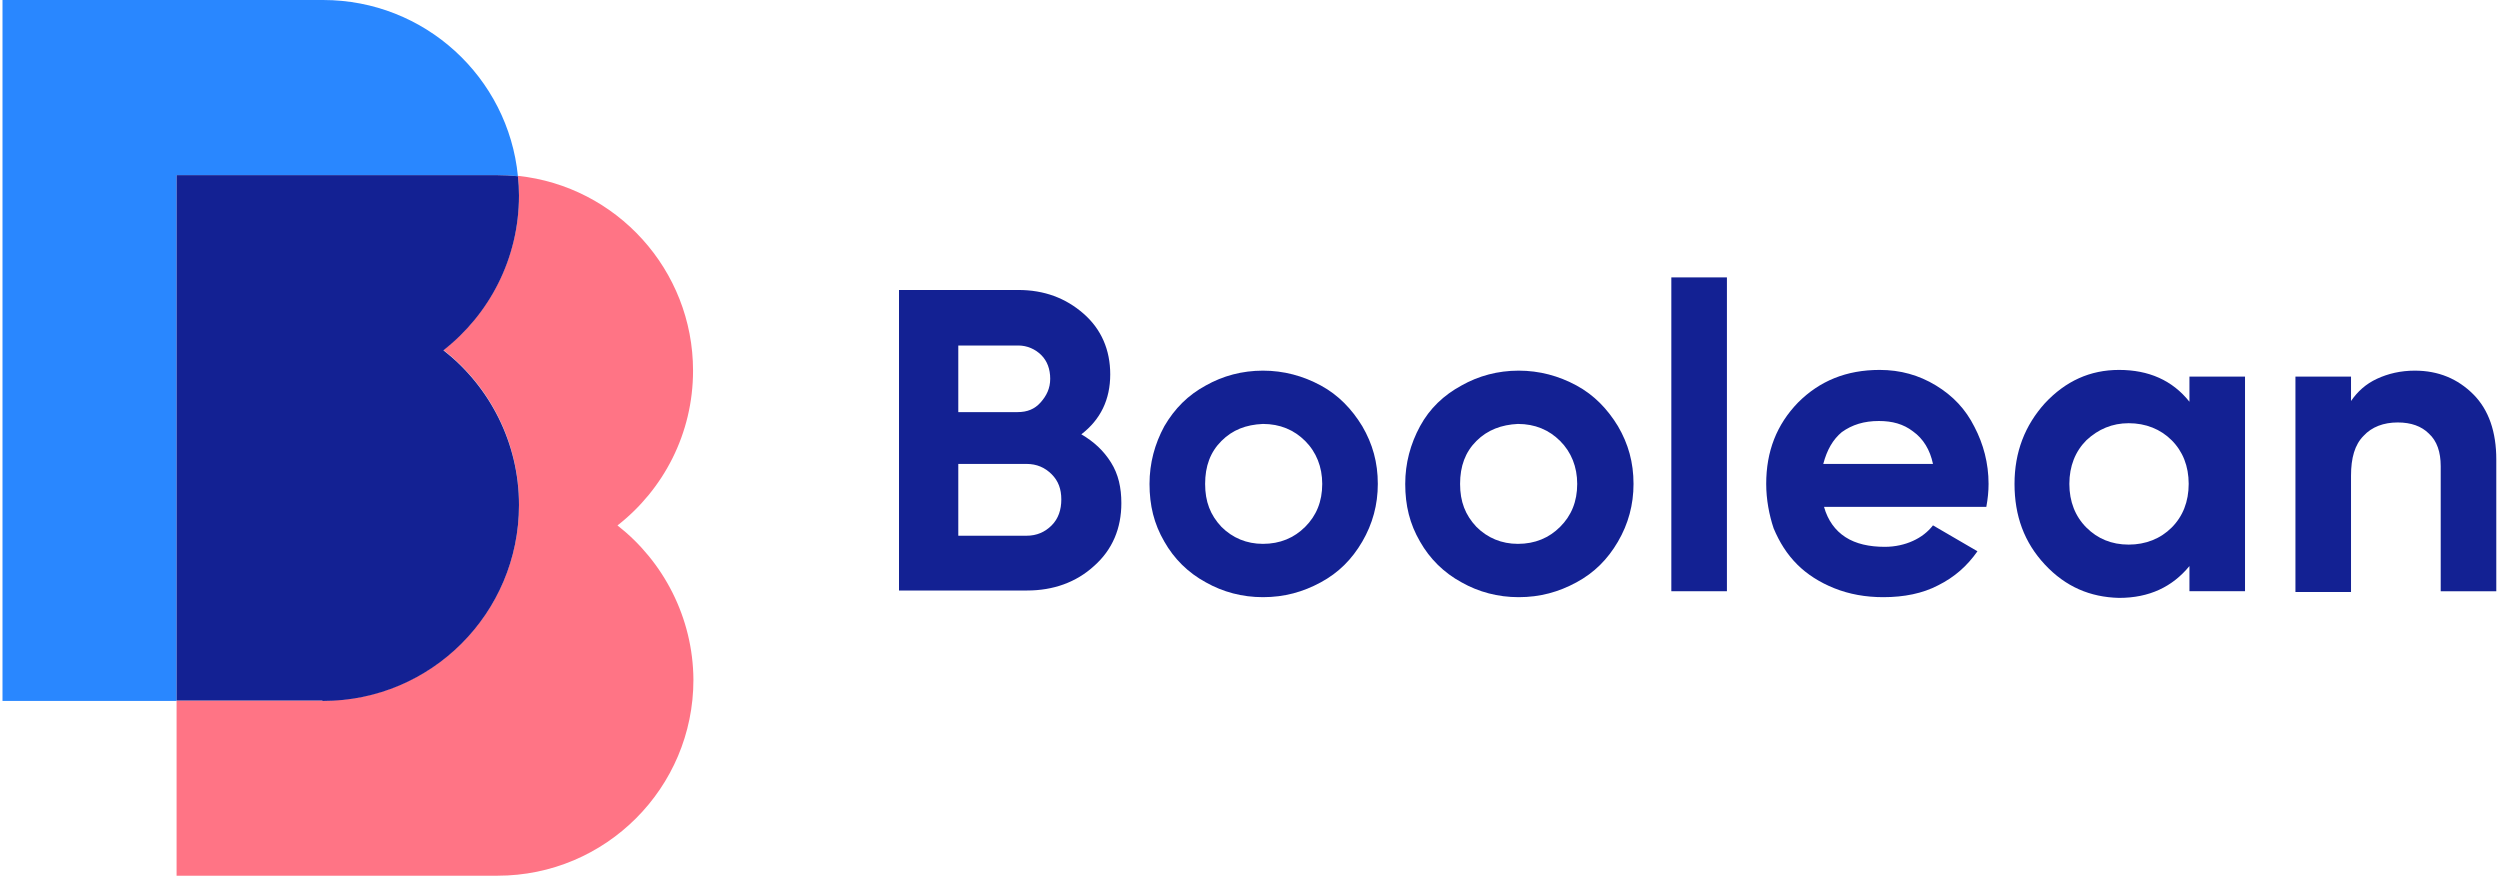 <svg width="120" height="43" viewBox="0 0 120 43" fill="none" xmlns="http://www.w3.org/2000/svg">
<path fill-rule="evenodd" clip-rule="evenodd" d="M23.863 8.407C24.206 8.407 24.533 8.424 24.86 8.458C24.395 3.713 20.39 -6.10352e-05 15.507 -6.10352e-05H0.12V33.645H8.476V8.407H23.863Z" fill="#2987FF"/>
<path fill-rule="evenodd" clip-rule="evenodd" d="M29.639 25.221C31.84 23.502 33.266 20.82 33.266 17.794C33.266 12.946 29.587 8.94 24.86 8.441C24.894 8.751 24.911 9.06 24.911 9.37C24.911 12.378 23.484 15.077 21.284 16.797C23.484 18.516 24.911 21.198 24.911 24.224C24.911 29.416 20.699 33.627 15.507 33.627H15.456H8.476V42.034H23.828H23.88C29.072 42.034 33.284 37.822 33.284 32.63C33.266 29.639 31.84 26.94 29.639 25.221Z" fill="#FF7485"/>
<path fill-rule="evenodd" clip-rule="evenodd" d="M24.911 24.241C24.911 21.232 23.484 18.533 21.284 16.814C23.484 15.095 24.911 12.413 24.911 9.387C24.911 9.077 24.894 8.751 24.86 8.459C24.533 8.424 24.189 8.407 23.862 8.407H8.476V33.627H15.473C15.473 33.645 15.49 33.645 15.507 33.645C20.699 33.645 24.911 29.433 24.911 24.241Z" fill="#132193"/>
<path fill-rule="evenodd" clip-rule="evenodd" d="M45.998 25.715H49.271C49.769 25.715 50.161 25.537 50.481 25.217C50.801 24.897 50.943 24.471 50.943 23.974C50.943 23.476 50.801 23.085 50.481 22.765C50.161 22.446 49.769 22.268 49.271 22.268H45.998V25.715ZM45.998 19.781H48.844C49.307 19.781 49.663 19.639 49.947 19.319C50.232 19 50.41 18.644 50.41 18.182C50.41 17.72 50.267 17.329 49.983 17.045C49.698 16.761 49.307 16.584 48.88 16.584H45.998V19.781ZM43.152 28.38V13.919H48.88C50.125 13.919 51.157 14.309 52.011 15.056C52.865 15.802 53.291 16.796 53.291 17.969C53.291 19.177 52.829 20.137 51.904 20.847C52.509 21.202 52.971 21.629 53.327 22.197C53.683 22.765 53.825 23.405 53.825 24.151C53.825 25.359 53.398 26.389 52.509 27.172C51.655 27.953 50.552 28.344 49.307 28.344H43.152V28.38Z" fill="#132193"/>
<path fill-rule="evenodd" clip-rule="evenodd" d="M58.628 21.167C58.095 21.7 57.846 22.375 57.846 23.228C57.846 24.08 58.095 24.72 58.628 25.288C59.162 25.822 59.838 26.105 60.621 26.105C61.439 26.105 62.115 25.822 62.649 25.288C63.182 24.756 63.467 24.08 63.467 23.228C63.467 22.41 63.182 21.7 62.649 21.167C62.115 20.634 61.439 20.349 60.621 20.349C59.802 20.385 59.162 20.634 58.628 21.167ZM55.889 25.999C55.391 25.146 55.177 24.258 55.177 23.228C55.177 22.233 55.426 21.309 55.889 20.456C56.387 19.604 57.027 18.964 57.881 18.502C58.7 18.04 59.624 17.791 60.621 17.791C61.617 17.791 62.542 18.04 63.396 18.502C64.25 18.964 64.89 19.639 65.388 20.456C65.886 21.309 66.135 22.197 66.135 23.228C66.135 24.223 65.886 25.146 65.388 25.999C64.89 26.852 64.25 27.491 63.396 27.953C62.542 28.415 61.652 28.664 60.621 28.664C59.624 28.664 58.7 28.415 57.881 27.953C57.027 27.491 56.351 26.816 55.889 25.999Z" fill="#132193"/>
<path fill-rule="evenodd" clip-rule="evenodd" d="M70.867 21.167C70.333 21.7 70.084 22.375 70.084 23.228C70.084 24.08 70.333 24.72 70.867 25.288C71.401 25.822 72.077 26.105 72.859 26.105C73.678 26.105 74.354 25.822 74.887 25.288C75.421 24.756 75.706 24.08 75.706 23.228C75.706 22.41 75.421 21.7 74.887 21.167C74.354 20.634 73.678 20.349 72.859 20.349C72.077 20.385 71.401 20.634 70.867 21.167ZM68.163 25.999C67.665 25.146 67.451 24.258 67.451 23.228C67.451 22.233 67.701 21.309 68.163 20.456C68.626 19.604 69.302 18.964 70.156 18.502C70.974 18.04 71.899 17.791 72.895 17.791C73.891 17.791 74.816 18.04 75.67 18.502C76.524 18.964 77.164 19.639 77.662 20.456C78.16 21.309 78.409 22.197 78.409 23.228C78.409 24.223 78.16 25.146 77.662 25.999C77.164 26.852 76.524 27.491 75.67 27.953C74.816 28.415 73.927 28.664 72.895 28.664C71.899 28.664 70.974 28.415 70.156 27.953C69.302 27.491 68.626 26.816 68.163 25.999Z" fill="#132193"/>
<path fill-rule="evenodd" clip-rule="evenodd" d="M80.224 28.379H82.892V13.315H80.224V28.379Z" fill="#132193"/>
<path fill-rule="evenodd" clip-rule="evenodd" d="M87.517 22.268H92.783C92.641 21.593 92.32 21.06 91.822 20.705C91.36 20.35 90.826 20.208 90.186 20.208C89.474 20.208 88.905 20.385 88.407 20.741C87.98 21.096 87.695 21.593 87.517 22.268ZM84.778 23.228C84.778 21.664 85.276 20.385 86.308 19.319C87.339 18.289 88.62 17.756 90.221 17.756C91.217 17.756 92.107 18.005 92.925 18.502C93.743 19 94.348 19.639 94.775 20.492C95.202 21.309 95.451 22.232 95.451 23.228C95.451 23.583 95.416 23.938 95.344 24.329H87.553C87.731 24.969 88.087 25.466 88.585 25.785C89.083 26.106 89.723 26.248 90.47 26.248C90.968 26.248 91.431 26.141 91.822 25.963C92.214 25.785 92.534 25.537 92.783 25.217L94.918 26.461C94.419 27.172 93.815 27.704 93.032 28.095C92.285 28.486 91.395 28.664 90.399 28.664C89.545 28.664 88.763 28.522 88.051 28.237C87.339 27.953 86.735 27.562 86.272 27.1C85.774 26.603 85.418 26.035 85.134 25.359C84.92 24.72 84.778 23.974 84.778 23.228Z" fill="#132193"/>
<path fill-rule="evenodd" clip-rule="evenodd" d="M100.148 21.131C99.614 21.664 99.329 22.375 99.329 23.227C99.329 24.08 99.614 24.791 100.148 25.324C100.681 25.857 101.357 26.141 102.176 26.141C102.994 26.141 103.705 25.857 104.239 25.324C104.773 24.791 105.057 24.08 105.057 23.227C105.057 22.375 104.773 21.664 104.239 21.131C103.705 20.598 102.994 20.314 102.176 20.314C101.393 20.314 100.717 20.598 100.148 21.131ZM98.155 27.1C97.159 26.034 96.697 24.755 96.697 23.227C96.697 21.7 97.195 20.421 98.155 19.355C99.151 18.289 100.325 17.756 101.713 17.756C103.136 17.756 104.275 18.253 105.093 19.284V18.076H107.761V28.379H105.093V27.171C104.275 28.166 103.172 28.699 101.713 28.699C100.325 28.664 99.151 28.166 98.155 27.1Z" fill="#132193"/>
<path fill-rule="evenodd" clip-rule="evenodd" d="M110.181 28.38V18.076H112.849V19.248C113.169 18.786 113.56 18.431 114.094 18.182C114.628 17.934 115.233 17.791 115.909 17.791C117.047 17.791 117.972 18.182 118.719 18.928C119.466 19.675 119.822 20.741 119.822 22.055V28.38H117.154V22.375C117.154 21.7 116.976 21.167 116.585 20.811C116.229 20.456 115.731 20.278 115.09 20.278C114.414 20.278 113.845 20.492 113.454 20.918C113.027 21.344 112.849 21.984 112.849 22.837V28.415H110.181V28.38Z" fill="#132193"/>
</svg>
